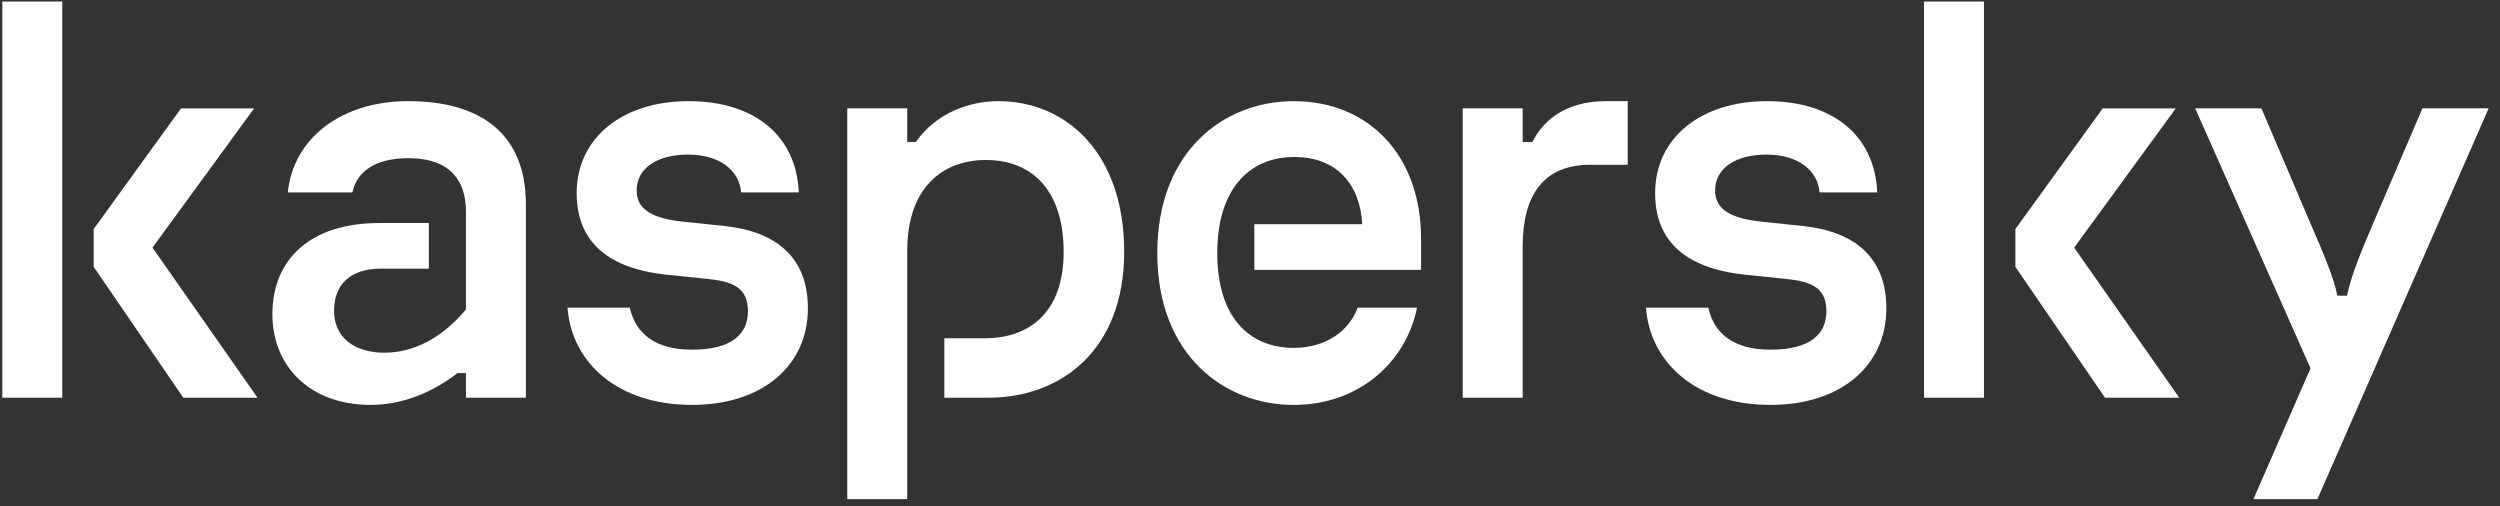 <svg width="158" height="32" viewBox="0 0 158 32" fill="none" xmlns="http://www.w3.org/2000/svg">
<rect x="0" y="0" width="158" height="32" fill="#333333" stroke="none"/>
<path d="M11.441 6.849L5.921 14.475V16.865L11.586 25.135H16.276L9.637 15.65L16.06 6.849H11.441ZM0.147 25.135H3.936V0.095H0.147V25.135Z" fill="white"/>
<path d="M17.215 19.861C17.215 16.372 19.632 14.095 23.962 14.095H27.101V16.978H24.07C22.122 16.978 21.112 18.003 21.112 19.634C21.112 21.342 22.41 22.29 24.286 22.29C26.091 22.29 27.895 21.416 29.447 19.557V13.373C29.447 11.514 28.544 9.997 25.803 9.997C23.673 9.997 22.556 10.869 22.266 12.16H18.189C18.55 8.669 21.652 6.392 25.803 6.392C30.313 6.392 33.236 8.403 33.236 12.918V25.135H29.447V23.579H28.906C27.498 24.68 25.586 25.59 23.421 25.59C19.56 25.59 17.215 23.124 17.215 19.861Z" fill="white"/>
<path d="M35.869 19.444H39.801C40.162 21.038 41.354 22.1 43.735 22.1C46.297 22.1 47.27 21.076 47.27 19.672C47.27 18.117 46.224 17.776 44.672 17.623L42.111 17.358C38.178 16.94 36.446 15.081 36.446 12.199C36.446 8.746 39.297 6.393 43.518 6.393C47.703 6.393 50.338 8.594 50.482 12.16H46.837C46.729 10.757 45.466 9.77 43.482 9.77C41.569 9.77 40.235 10.604 40.235 12.046C40.235 13.259 41.281 13.829 43.265 14.019L45.791 14.285C49.038 14.626 51.059 16.258 51.059 19.482C51.059 23.124 48.173 25.59 43.735 25.59C39.008 25.59 36.121 22.896 35.869 19.444Z" fill="white"/>
<path d="M53.548 6.848H57.337V8.973H57.878C59.14 7.19 61.161 6.393 63.11 6.393C67.295 6.393 71.048 9.58 71.048 15.916C71.048 22.177 67.007 25.135 62.46 25.135H59.682V21.379H62.244C64.986 21.379 67.223 19.823 67.223 15.916C67.223 12.046 65.238 10.112 62.316 10.112C59.502 10.112 57.337 11.932 57.337 15.841V31.547H53.548V6.848Z" fill="white"/>
<path d="M73.141 15.992C73.141 9.543 77.363 6.393 81.765 6.393C86.492 6.393 89.811 9.807 89.811 15.082V17.054H79.275V14.171H86.094C85.951 11.591 84.436 9.922 81.801 9.922C78.842 9.922 76.93 12.085 76.93 15.992C76.93 20.09 78.987 21.987 81.765 21.987C83.785 21.987 85.265 20.924 85.806 19.444H89.559C88.837 22.973 85.806 25.591 81.765 25.591C77.363 25.591 73.141 22.441 73.141 15.992Z" fill="white"/>
<path d="M92.444 6.848H96.233V8.973H96.846C97.532 7.607 98.939 6.393 101.501 6.393H102.872V10.415H100.491C97.567 10.415 96.233 12.312 96.233 15.574V25.135H92.444V6.848Z" fill="white"/>
<path d="M104.027 19.444H107.96C108.32 21.038 109.512 22.1 111.893 22.1C114.455 22.1 115.429 21.076 115.429 19.672C115.429 18.117 114.383 17.776 112.831 17.623L110.269 17.358C106.336 16.94 104.604 15.081 104.604 12.199C104.604 8.746 107.455 6.393 111.676 6.393C115.862 6.393 118.496 8.594 118.64 12.16H114.996C114.887 10.757 113.624 9.77 111.64 9.77C109.727 9.77 108.393 10.604 108.393 12.046C108.393 13.259 109.439 13.829 111.425 14.019L113.949 14.285C117.196 14.626 119.218 16.258 119.218 19.482C119.218 23.124 116.331 25.59 111.893 25.59C107.165 25.59 104.278 22.896 104.027 19.444Z" fill="white"/>
<path d="M132.893 6.849L127.372 14.474V16.864L133.037 25.135H137.727L131.088 15.65L137.51 6.849H132.893ZM121.599 25.135H125.387V0.095H121.599V25.135Z" fill="white"/>
<path d="M146.025 23.276L138.736 6.847H142.922L146.025 14.132C146.782 15.877 147.505 17.547 147.72 18.686H148.334C148.551 17.547 149.237 15.839 149.994 14.094L153.097 6.847H157.283L146.458 31.547H142.417L146.025 23.276Z" fill="white"/>
</svg>
